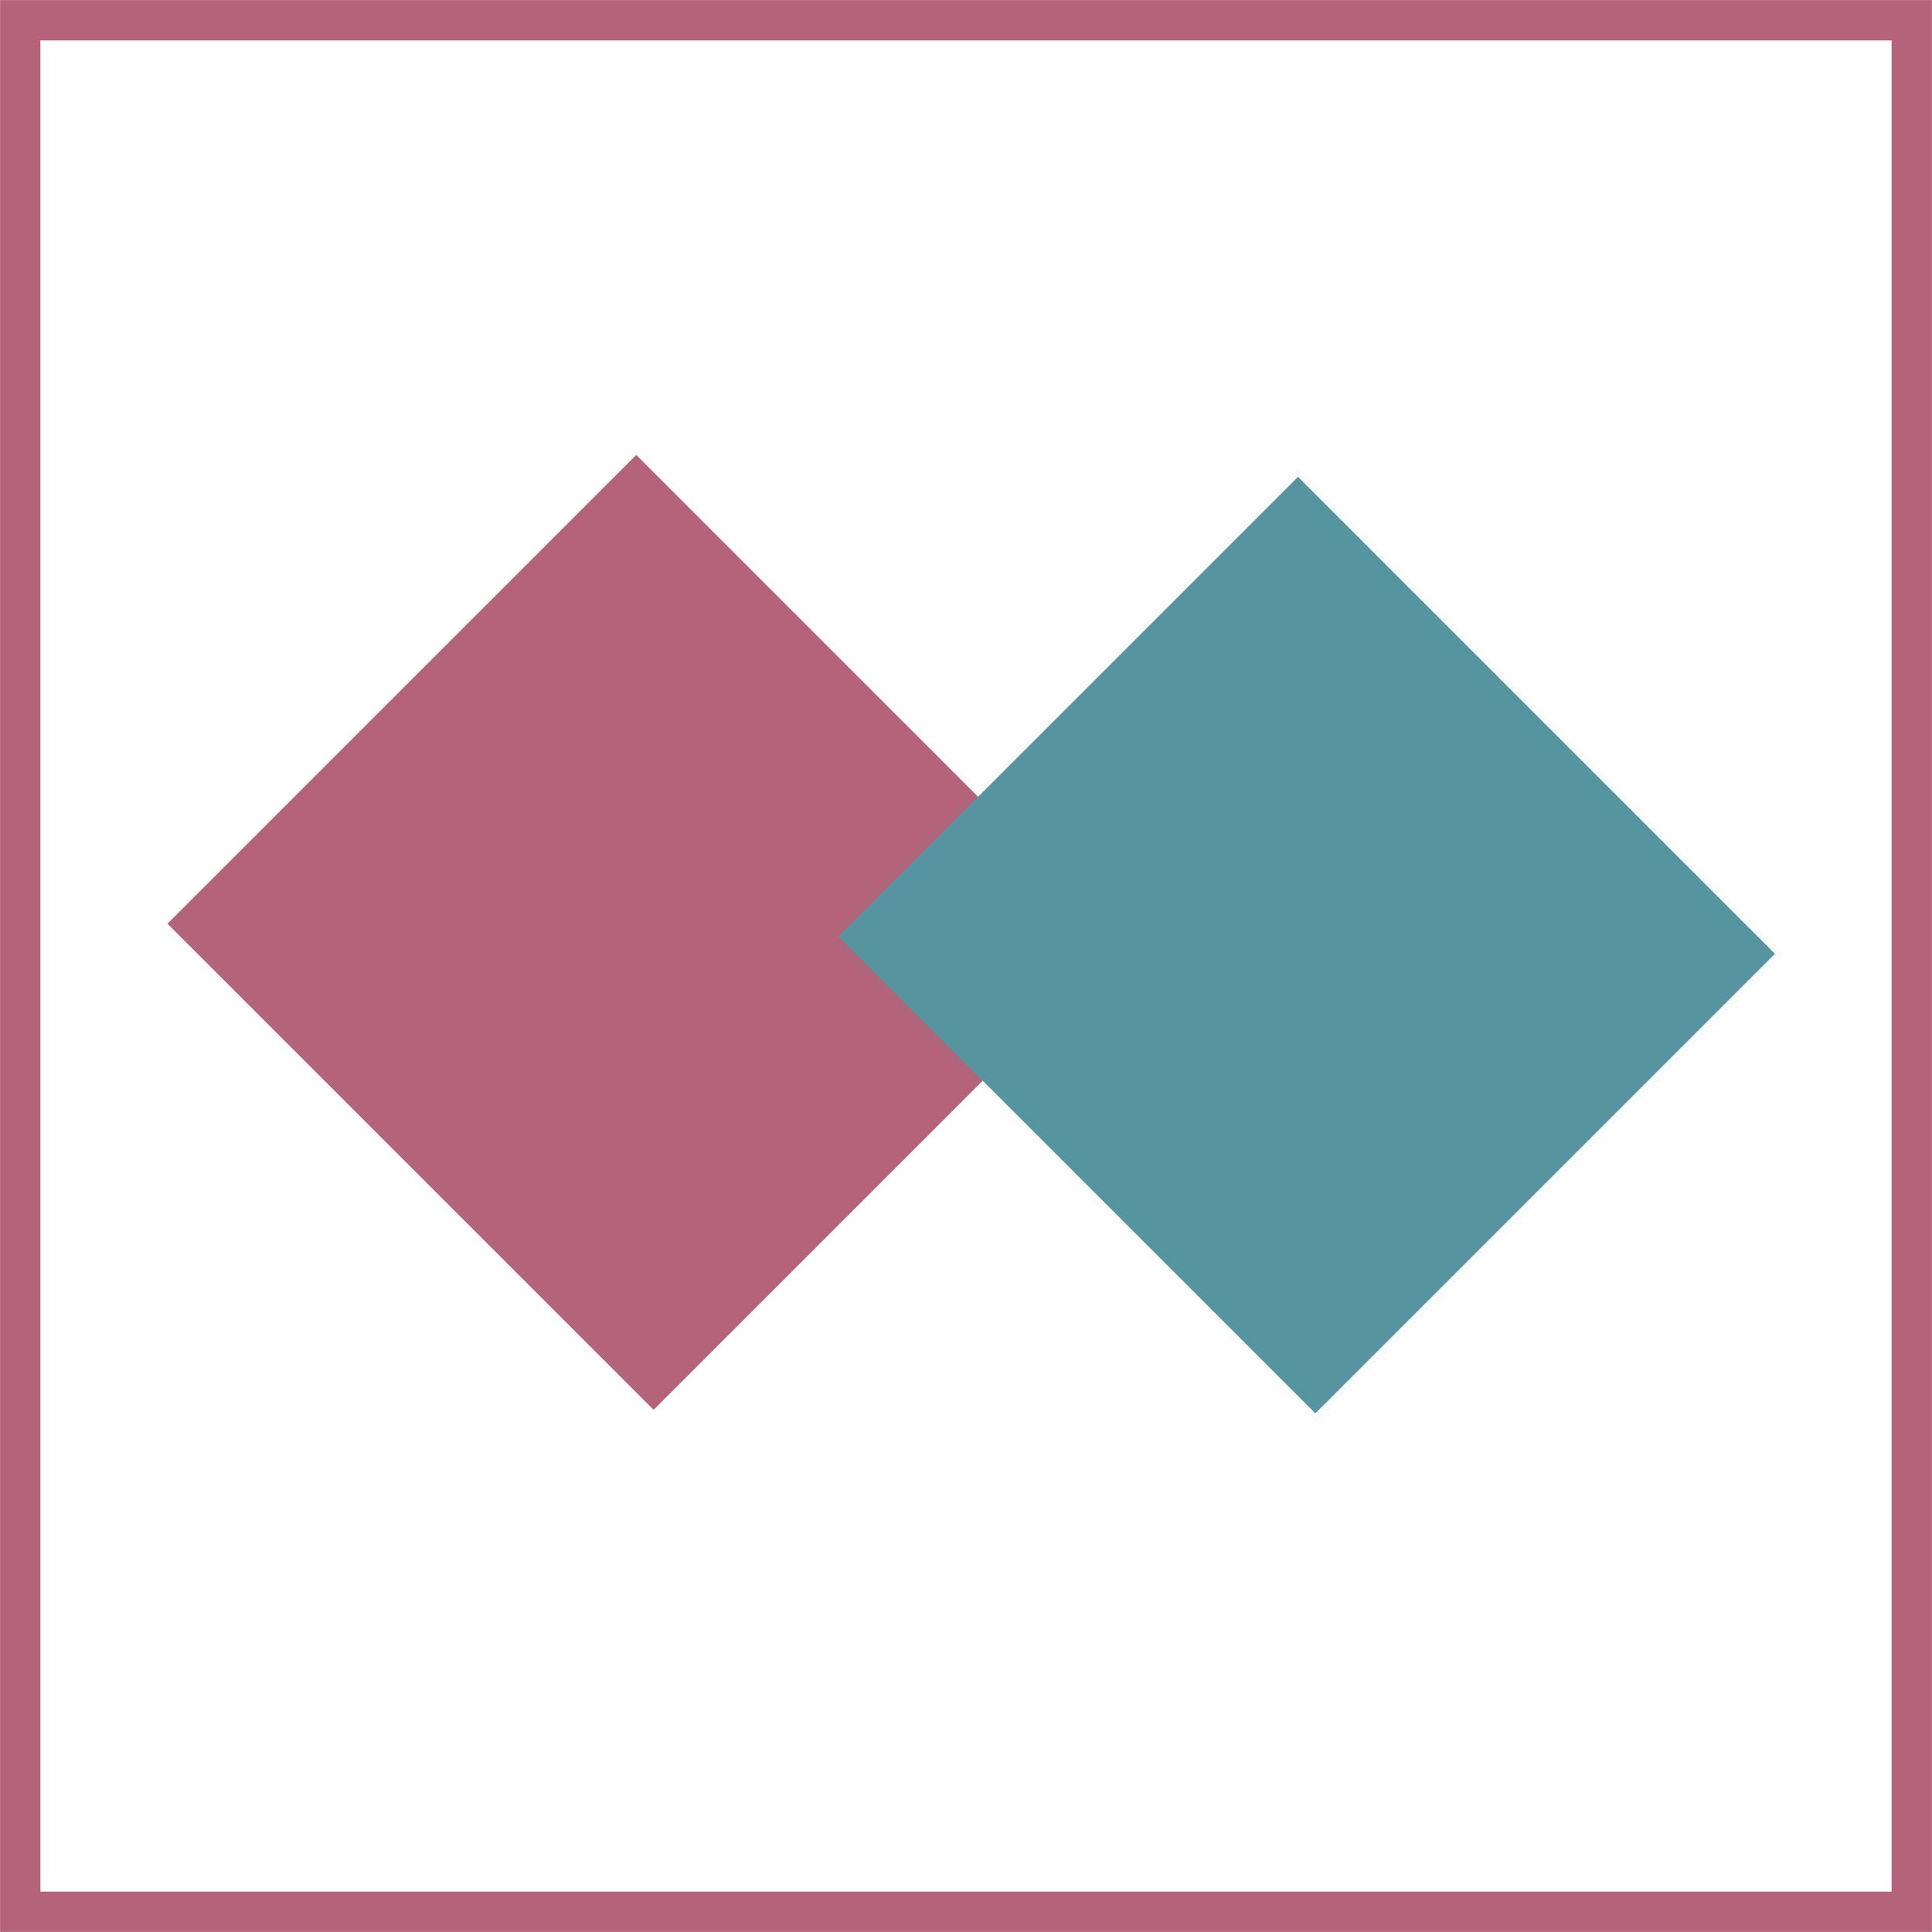<?xml version="1.0" encoding="UTF-8" standalone="no"?>
<!-- Created with Inkscape (http://www.inkscape.org/) -->

<svg
   width="300mm"
   height="300mm"
   viewBox="0 0 300 300"
   version="1.1"
   id="svg1"
   xmlns="http://www.w3.org/2000/svg"
   xmlns:svg="http://www.w3.org/2000/svg">
  <defs
     id="defs1" />
  <g
     id="layer1">
    <rect
       style="display:inline;opacity:1;fill:#56949f;fill-opacity:0;stroke:#b4637a;stroke-width:6.26;stroke-dasharray:none;stroke-opacity:1"
       id="rect4"
       width="293.711"
       height="293.713"
       x="3.144"
       y="3.144" />
  </g>
  <g
     id="layer2">
    <rect
       style="opacity:1;fill:#b4637a;fill-opacity:1;stroke:#b4637a;stroke-width:2.027;stroke-dasharray:none;stroke-opacity:1"
       id="rect3"
       width="104.729"
       height="100.921"
       x="120.821"
       y="-18.898"
       transform="rotate(45)" />
    <rect
       style="fill:#56949f;fill-opacity:1;stroke:#56949f;stroke-width:2.027;stroke-dasharray:none;stroke-opacity:0.039"
       id="rect3-5"
       width="104.729"
       height="100.921"
       x="194.881"
       y="-90.162"
       transform="rotate(45)" />
  </g>
</svg>
